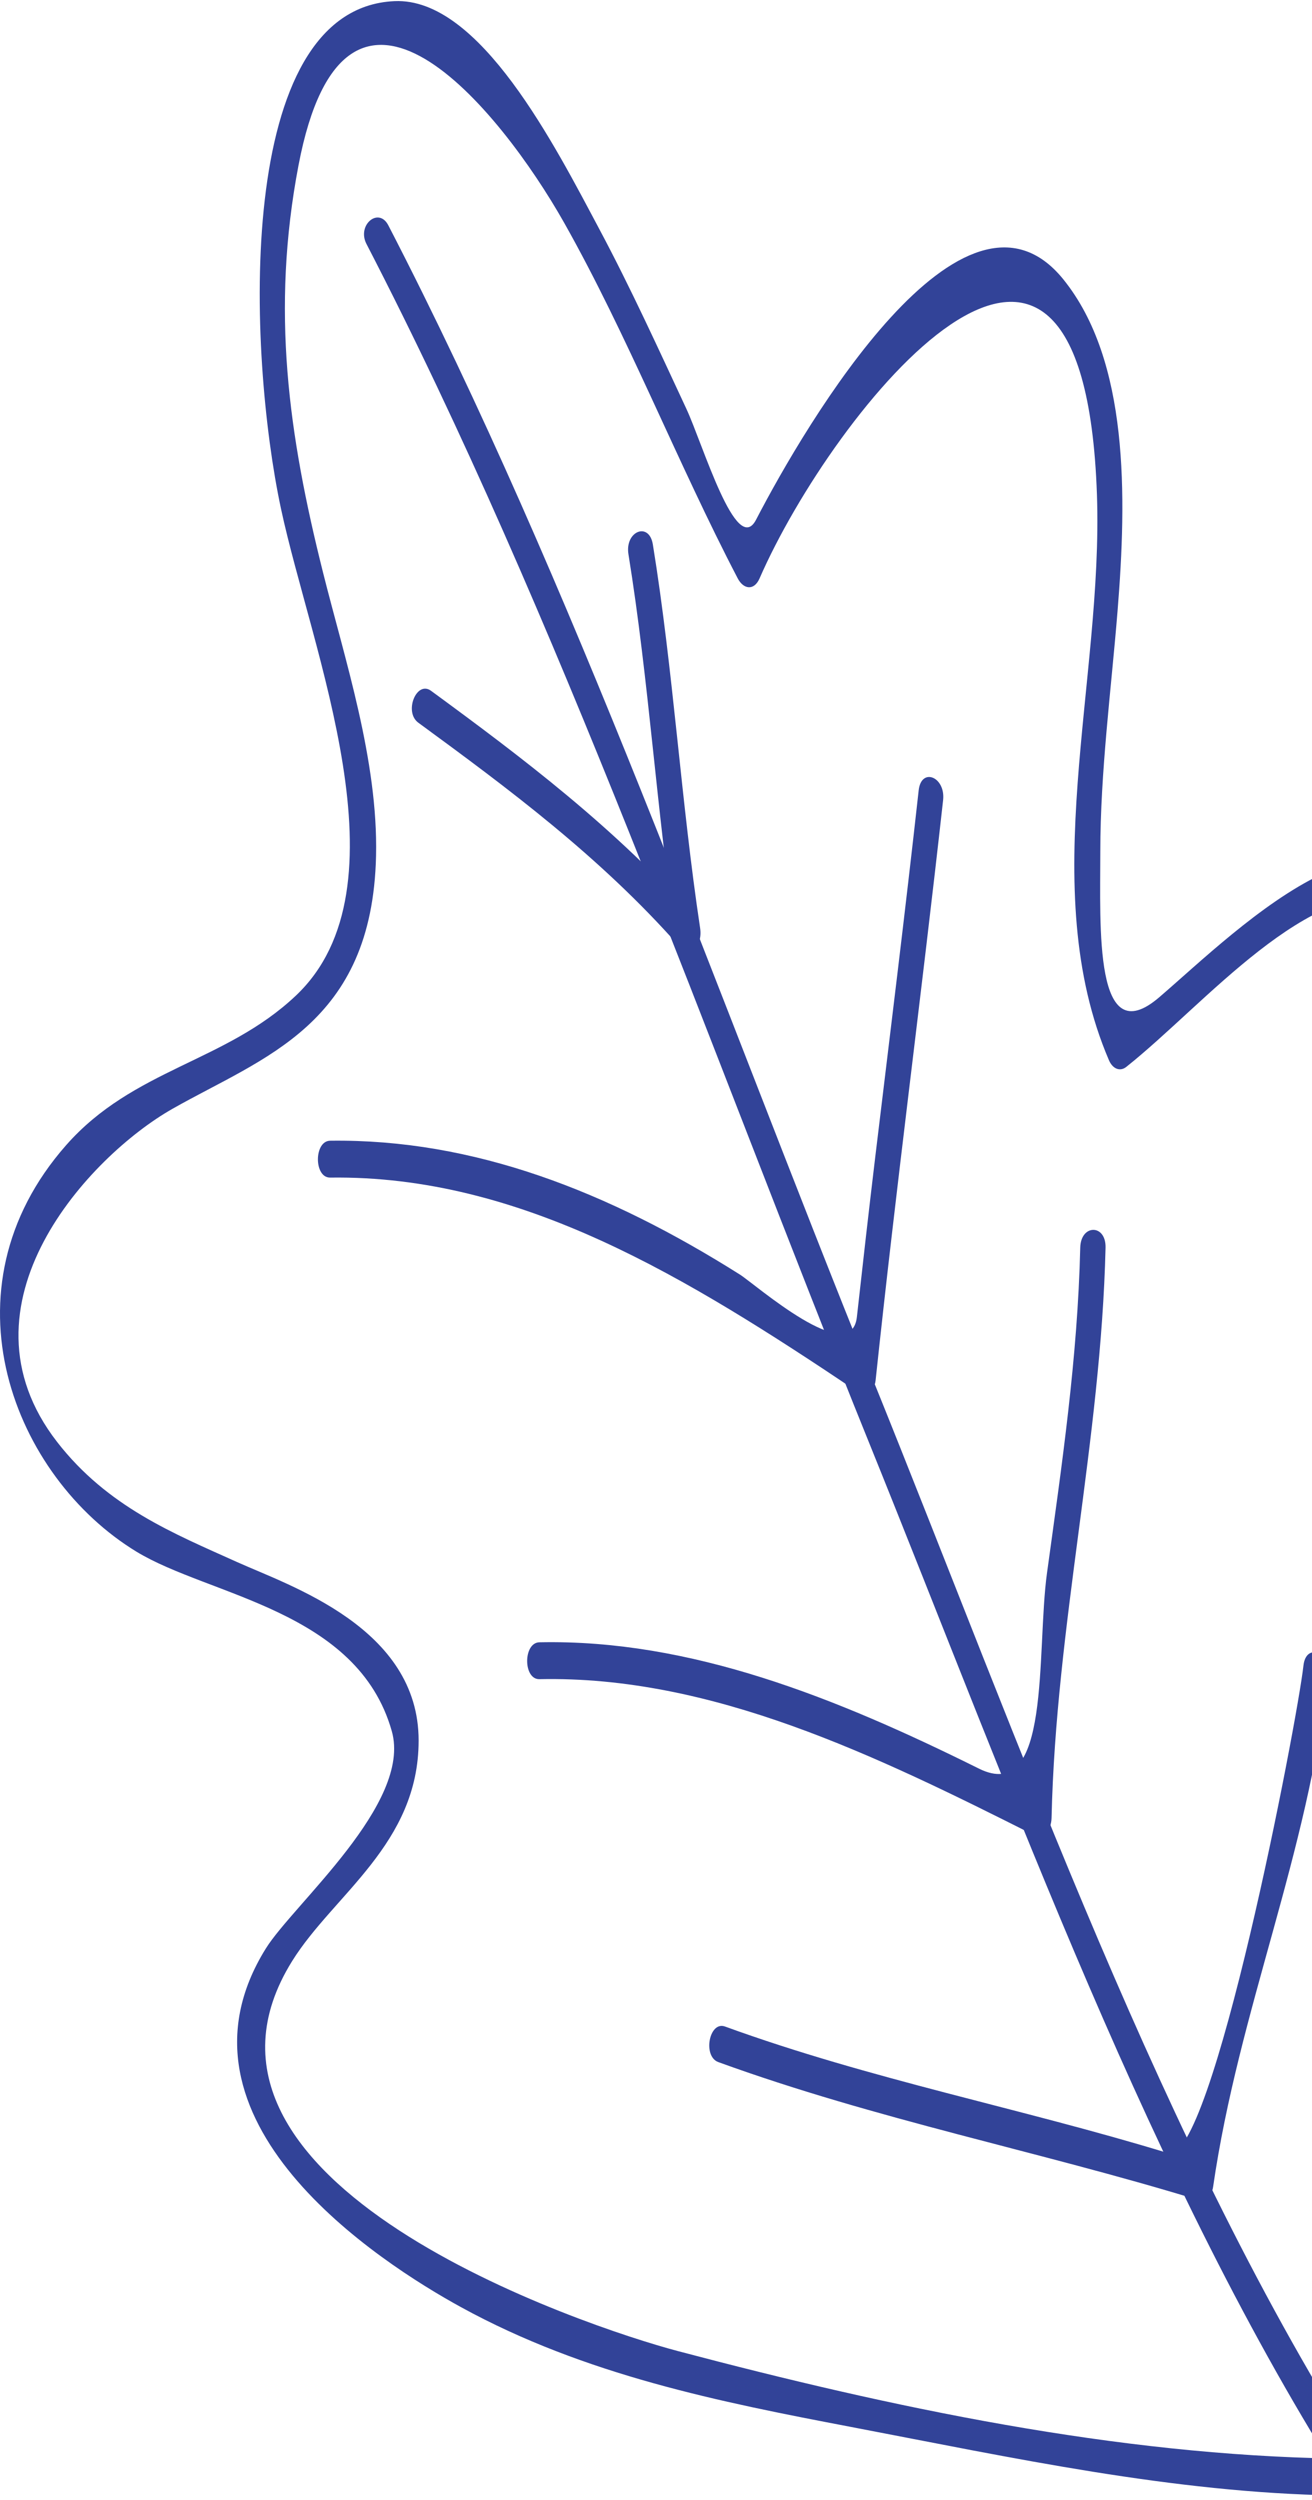 <svg width="136" height="259" viewBox="0 0 136 259" fill="none" xmlns="http://www.w3.org/2000/svg">
<path d="M138.477 254.706C115.757 254.34 92.583 249.47 70.234 243.561C60.845 241.077 15.946 226.173 30.289 203.158C34.579 196.273 43.389 191.039 43.395 180.329C43.404 168.637 30.087 164.315 24.546 161.815C18.009 158.868 11.149 156.123 5.919 149.383C-5.131 135.151 9.296 119.749 17.86 114.883C27.314 109.512 38.589 106.192 38.981 88.663C39.202 78.765 35.744 68.336 33.475 59.27C29.903 45.013 28.081 32.163 30.939 17.149C35.814 -8.472 51.863 11.36 58.479 23.079C65.054 34.724 70.213 47.933 76.471 59.92C77.065 61.059 78.166 61.229 78.737 59.92C86.294 42.593 112.287 10.042 113.708 51.262C114.373 70.591 107.291 92.009 114.955 109.846C115.343 110.747 116.109 111.041 116.75 110.53C125.001 103.97 135.578 90.891 145.505 92.975C155.906 95.16 149.76 125.337 148.133 133.229C146.668 140.323 141.745 152.116 142.451 159.568C142.719 162.411 143.059 168.258 145.54 169.251C149.203 170.722 157.257 172.507 156.011 181.658C152.6 206.668 144.149 230.944 138.611 255.092C138.076 257.436 140.61 258.433 141.143 256.107C145.857 235.547 151.216 215.352 156.135 194.9C157.577 188.903 161.439 177.471 156.714 172.452C154.692 170.303 151.764 165.91 149.241 165.501C142.239 164.354 147.201 149.12 148.513 143.518C151.556 130.511 156.888 111.327 152.417 97.627C146.078 78.215 128.263 96.377 120.161 103.319C113.408 109.105 114.054 96.106 114.057 88.238C114.059 79.924 115.179 71.533 115.845 63.295C116.806 51.411 117.033 37.378 110.23 28.948C99.883 16.134 83.515 43.919 78.376 53.835C76.332 57.781 72.868 46.044 71.145 42.345C68.234 36.1 65.354 29.788 62.172 23.824C57.529 15.113 49.737 -0.284 40.889 0.117C24.139 0.872 25.713 36.723 29.122 52.682C32.272 67.434 42.575 91.912 30.658 103.157C23.354 110.05 13.822 110.729 6.853 118.642C-6.365 133.647 1.45 153.029 14.147 160.754C21.71 165.354 37.062 166.8 40.612 179.344C42.734 186.848 30.423 197.262 27.558 201.859C16.458 219.674 39.332 234.385 47.793 239.023C60.658 246.075 74.659 248.844 88.217 251.43C104.936 254.618 121.582 258.252 138.477 258.527C140.171 258.555 140.169 254.734 138.477 254.706Z" fill="#324398"/>
<path d="M141.503 255.266C120.506 222.534 105.93 181.08 90.406 142.726C74.121 102.49 59.596 60.737 40.255 23.347C39.251 21.404 36.97 23.305 37.988 25.276C58.086 64.129 73.172 107.672 90.093 149.48C105.122 186.613 119.316 226.273 139.648 257.97C140.804 259.774 142.656 257.066 141.503 255.266Z" fill="#324398"/>
<path d="M43.358 74.868C52.619 81.647 62.168 88.717 70.379 98.006C71.393 99.153 72.873 98.144 72.573 96.145C70.591 82.99 69.8 69.521 67.675 56.408C67.287 54.012 64.756 55.027 65.144 57.423C67.268 70.536 68.062 84.003 70.041 97.16C70.772 96.543 71.504 95.922 72.235 95.301C63.83 85.798 54.164 78.511 44.68 71.566C43.175 70.466 41.844 73.761 43.358 74.868Z" fill="#324398"/>
<path d="M34.224 121.998C53.993 121.731 71.187 132.314 88.838 144.152C89.524 144.614 90.624 144.336 90.764 143.01C92.891 122.92 95.534 102.961 97.761 82.894C98.027 80.485 95.498 79.453 95.229 81.879C93.825 94.549 92.257 107.176 90.733 119.812C90.068 125.348 89.44 130.889 88.823 136.438C88.227 141.811 78.279 133.044 76.703 132.048C63.076 123.453 49.127 117.978 34.224 118.177C32.532 118.202 32.53 122.023 34.224 121.998Z" fill="#324398"/>
<path d="M55.914 173.961C73.747 173.585 90.683 181.798 107.343 190.194C108.176 190.617 108.976 189.526 109.003 188.352C109.455 168.355 114.125 149.245 114.6 129.257C114.658 126.794 112.032 126.803 111.976 129.257C111.705 140.708 110.072 151.764 108.531 162.954C107.398 171.188 109.006 186.963 101.466 183.223C86.724 175.904 71.598 169.81 55.914 170.14C54.222 170.177 54.22 173.998 55.914 173.961Z" fill="#324398"/>
<path d="M74.457 213.631C90.853 219.591 107.61 222.844 124.136 227.893C124.801 228.095 125.595 227.624 125.75 226.557C128.411 208.196 135.597 192.182 137.643 173.577C137.908 171.167 135.378 170.134 135.112 172.562C134.484 178.283 125.618 224.448 121.096 223.067C105.809 218.398 90.326 215.461 75.154 209.947C73.512 209.348 72.815 213.031 74.457 213.631Z" fill="#324398"/>
</svg>
